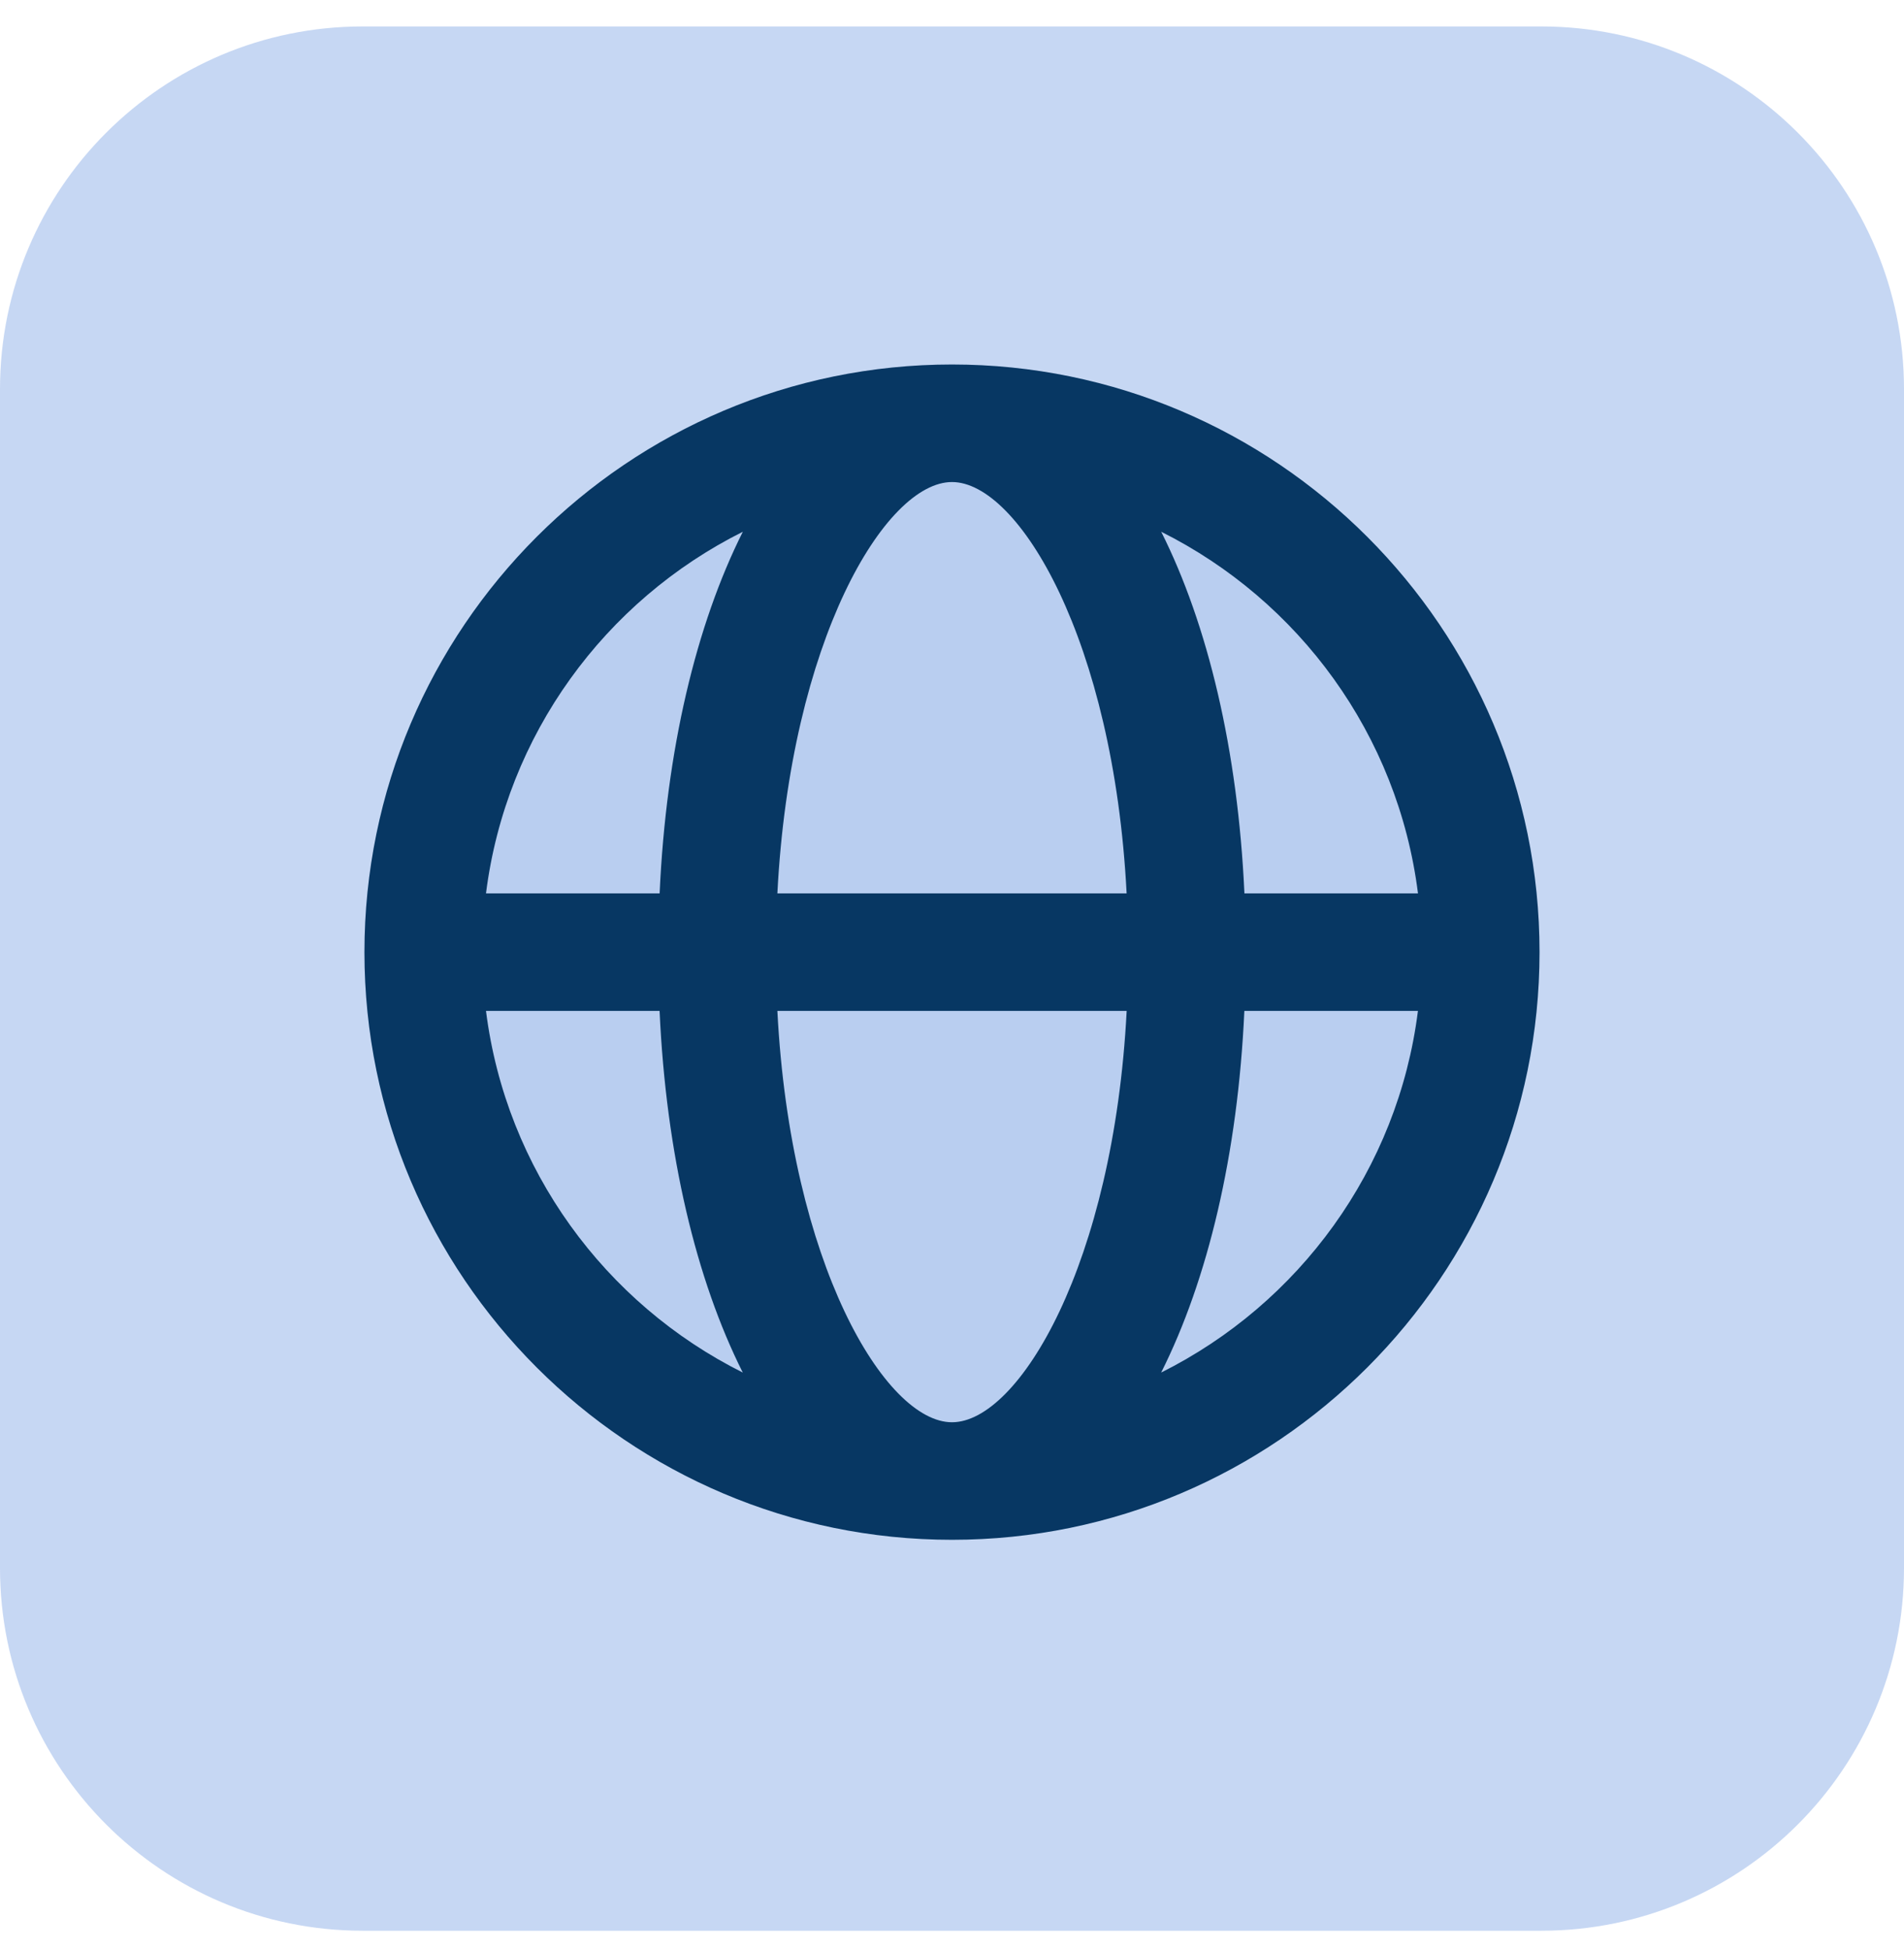 <svg width="84" height="86" viewBox="0 0 84 86" fill="none" xmlns="http://www.w3.org/2000/svg">
<path d="M68 1.167H16C7.163 1.167 0 8.33 0 17.166V69.166C0 78.003 7.163 85.166 16 85.166H68C76.837 85.166 84 78.003 84 69.166V17.166C84 8.33 76.837 1.167 68 1.167Z" fill="#3C78D8" fill-opacity="0.29"/>
<path opacity="0.25" d="M42.001 65.33C54.886 65.33 65.331 54.885 65.331 42C65.331 29.116 54.886 18.671 42.001 18.671C29.117 18.671 18.672 29.116 18.672 42C18.672 54.885 29.117 65.33 42.001 65.33Z" fill="#6090DB" fill-opacity="0.5"/>
<path d="M42 16.078C27.707 16.078 16.078 27.707 16.078 42C16.078 56.293 27.707 67.922 42 67.922C56.293 67.922 67.921 56.293 67.921 42C67.921 27.707 56.293 16.078 42 16.078ZM62.558 39.408H54.901C54.613 33.078 53.283 27.544 51.23 23.456C57.301 26.491 61.677 32.406 62.558 39.408ZM42 62.737C39.053 62.737 34.869 55.746 34.296 44.592H49.706C49.131 55.746 44.947 62.737 42 62.737ZM34.296 39.408C34.869 28.254 39.053 21.263 42 21.263C44.947 21.263 49.131 28.254 49.704 39.408H34.296ZM32.772 23.456C30.719 27.544 29.386 33.078 29.101 39.408H21.441C22.323 32.406 26.698 26.491 32.772 23.456ZM21.441 44.592H29.099C29.386 50.922 30.716 56.456 32.769 60.544C26.698 57.509 22.323 51.594 21.441 44.592ZM51.228 60.544C53.281 56.456 54.611 50.925 54.898 44.592H62.556C61.677 51.594 57.301 57.509 51.228 60.544Z" fill="#073763"/>
</svg>
